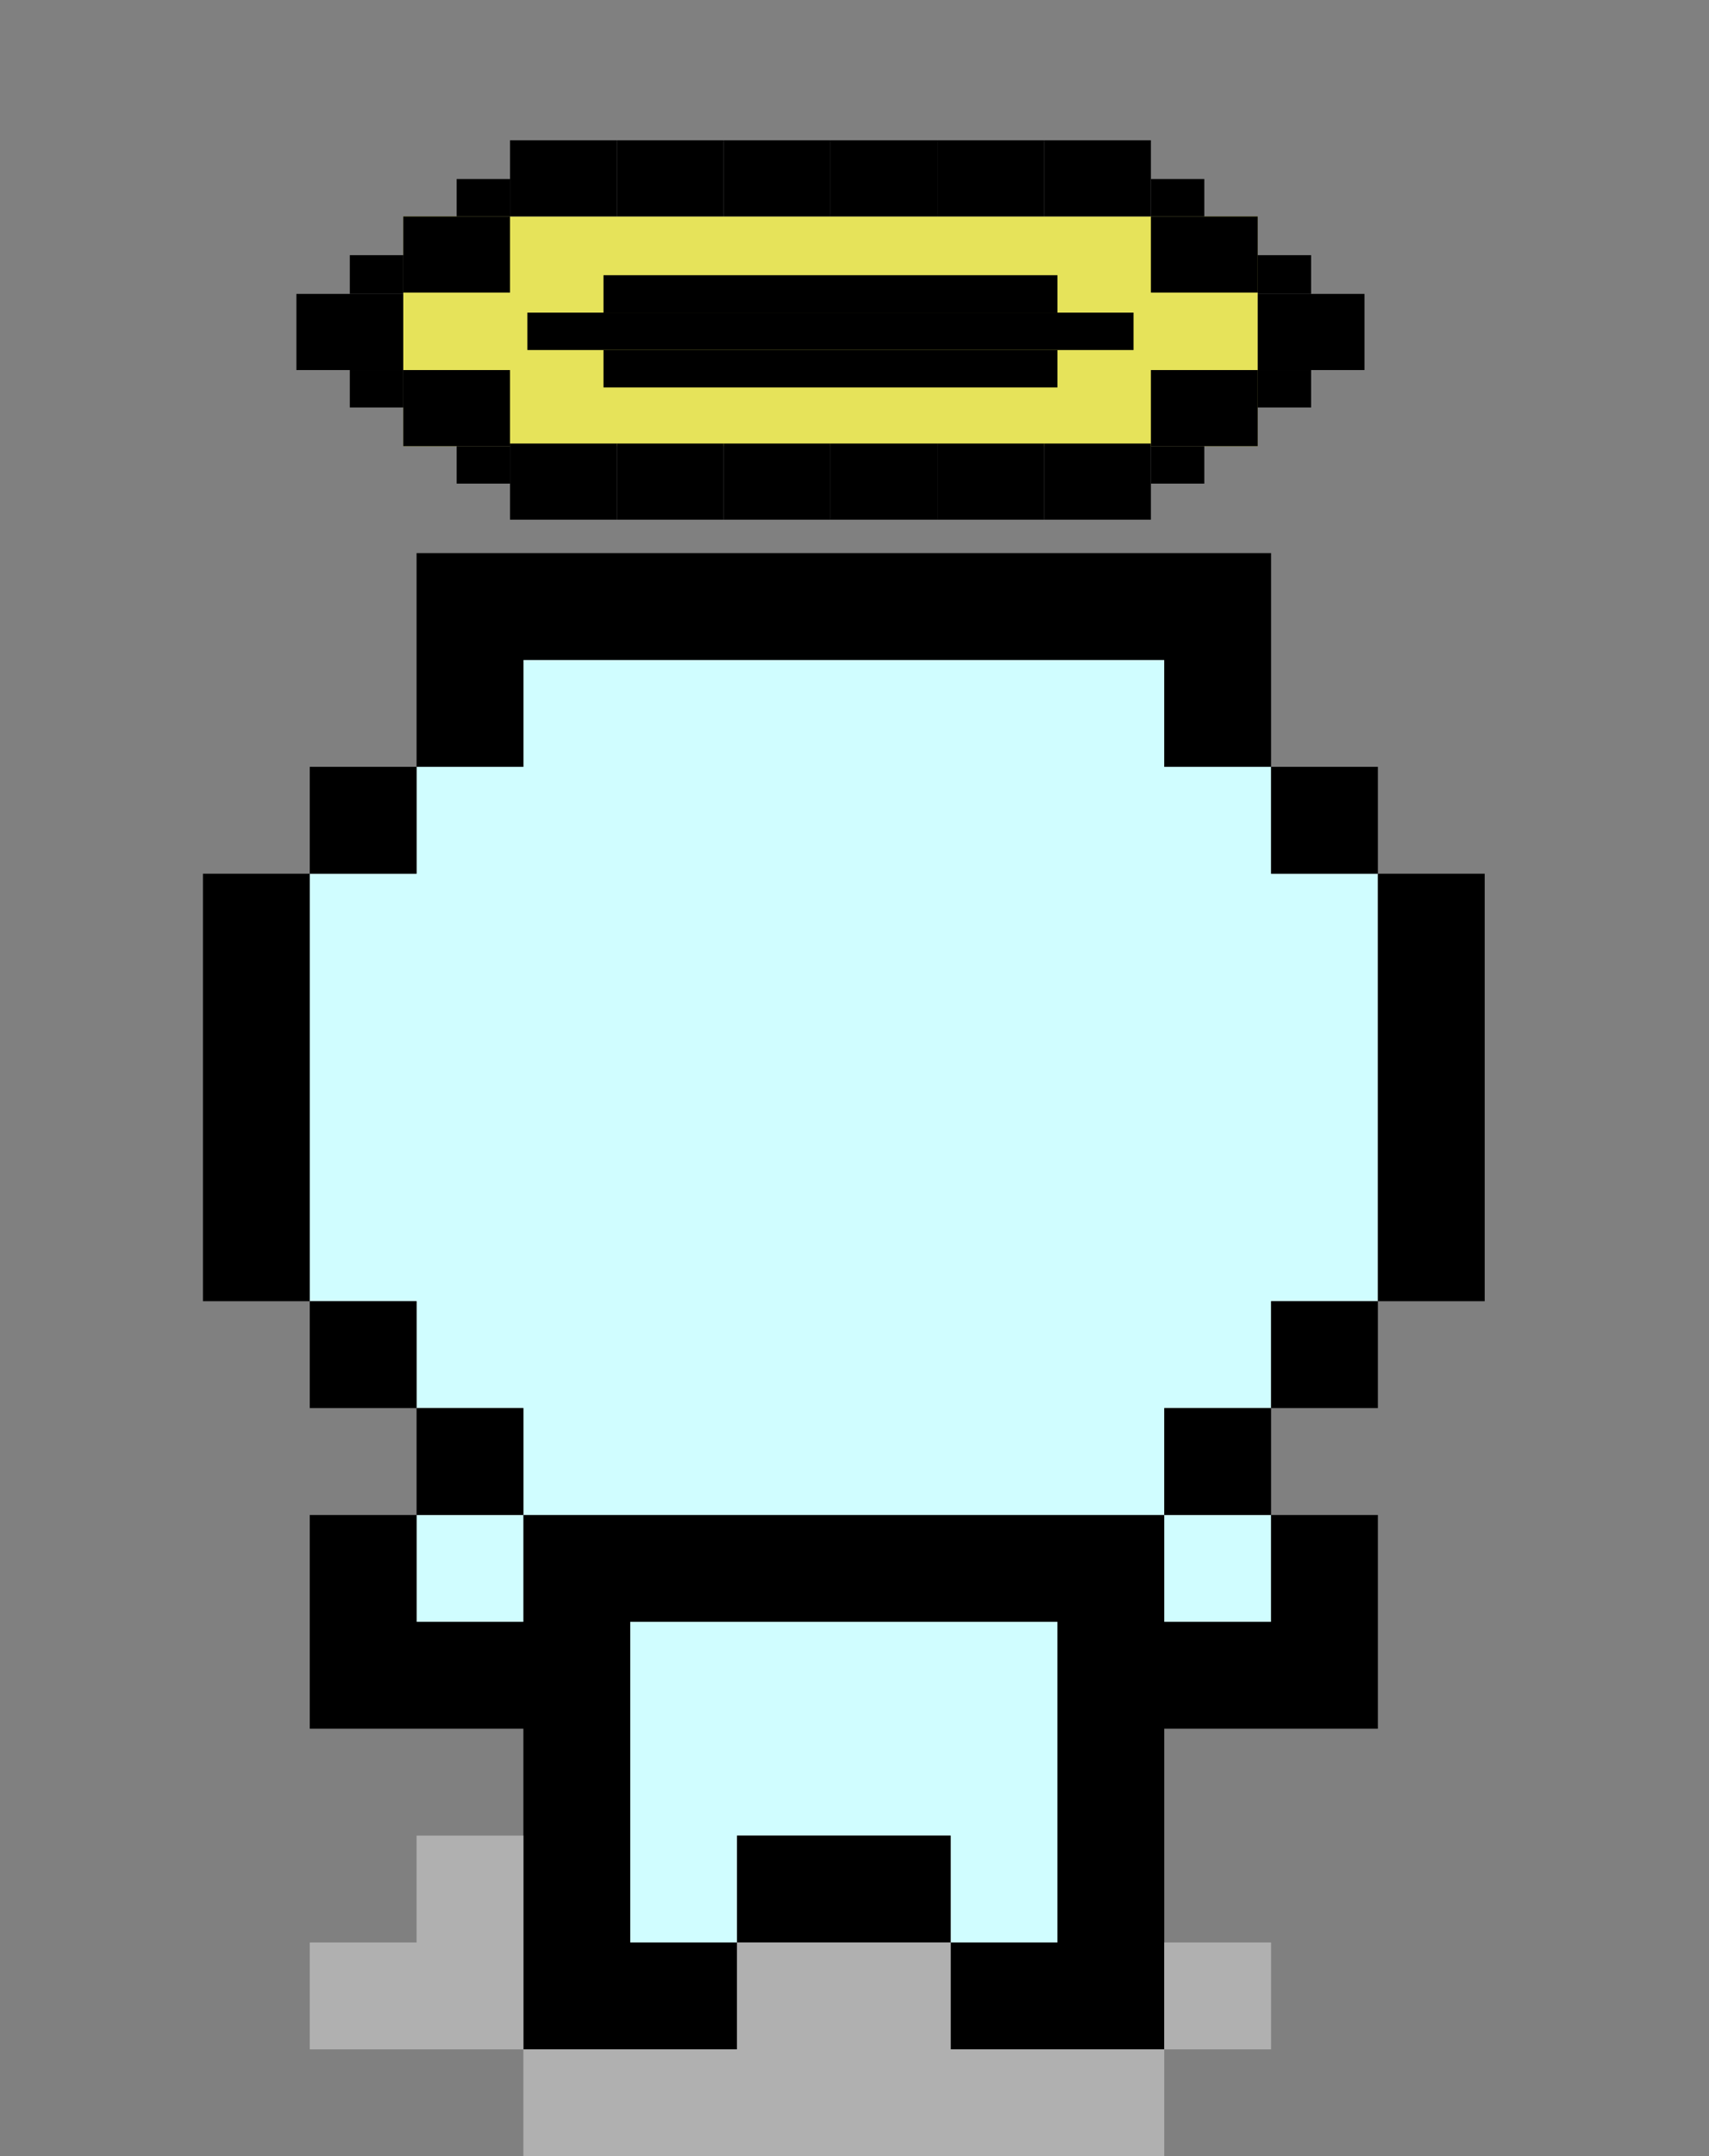 <?xml version="1.0" encoding="utf-8"?>
<!-- Generator: Adobe Illustrator 24.0.1, SVG Export Plug-In . SVG Version: 6.00 Build 0)  -->
<svg version="1.1"
	 id="svg2" xmlns:cc="http://creativecommons.org/ns#" xmlns:dc="http://purl.org/dc/elements/1.1/" xmlns:rdf="http://www.w3.org/1999/02/22-rdf-syntax-ns#" xmlns:svg="http://www.w3.org/2000/svg"
	 xmlns="http://www.w3.org/2000/svg" xmlns:xlink="http://www.w3.org/1999/xlink" x="0px" y="0px" viewBox="0 0 128 161.4"
	 style="enable-background:new 0 0 128 161.4;" xml:space="preserve">
<rect x="0" y="0" width="128" height="161.4" fill="#808080" stroke="none"/>
<style type="text/css">
	.st0{fill:#D0FDFF;}
	.st1{fill:#B0B0B0;}
	.st2{fill:#E6E35A;}
</style>
<title>The Binding Of Isaac</title>
<path id="pink" class="st0" d="M39.2,49.4v8h-8v8h-8v32h8v8h8v8h-8v8h16v24h8v-8h16v8h8v-24h16v-8h-8v-8h8v-8h8v-32h-8v-8h-8v-8
	C87.2,49.4,39.2,49.4,39.2,49.4z"/>
<path id="black" d="M39.2,41.4v8h50.3v-8H39.2z M103.2,65.4v32h8v-32H103.2z M103.2,97.4h-8v8h8V97.4z M95.2,105.4h-8v8h8V105.4z
	 M95.2,113.4v8h-8v-8h-48v8h-8v-8h-8v8v8h16v16v8h16v-8h-8v-24h32v8v16h-8v8h8h8v-24h8h8v-16C103.2,113.4,95.2,113.4,95.2,113.4z
	 M71.2,145.4v-8h-16v8H71.2z M31.2,113.4h8v-8h-8V113.4z M31.2,105.4v-8h-8v8H31.2z M23.2,97.4v-32h-8v32H23.2z M31.2,49.4h8v-8h-8
	V49.4z M23.2,65.4h8v-8h-8V65.4z M31.2,57.4h8v-8h-8V57.4z M87.2,57.4h8v-8h-8V57.4z M87.2,49.4h8v-8h-8V49.4z M95.2,65.4h8v-8h-8
	V65.4z"/>
<path id="shadow" class="st1" d="M31.2,137.4v8h-8v8h16v-8v-8H31.2z M39.2,153.4v8h48v-8h-16v-8h-16v8H39.2z M87.2,153.4h8v-8h-8
	V153.4z"/>
<rect x="30.2" y="16.2" class="st2" width="64" height="17.2"/>
<rect x="39.5" y="23.4" width="45.4" height="2.8"/>
<rect x="45.2" y="20.6" width="34" height="2.8"/>
<rect x="45.2" y="26.2" width="34" height="2.8"/>
<rect x="94.2" y="22" width="8" height="5.7"/>
<rect x="86.2" y="27.7" width="8" height="5.7"/>
<rect x="78.2" y="33.2" width="8" height="5.7"/>
<rect x="70.2" y="33.2" width="8" height="5.7"/>
<rect x="62.2" y="33.2" width="8" height="5.7"/>
<rect x="54.2" y="33.2" width="8" height="5.7"/>
<rect x="46.2" y="33.2" width="8" height="5.7"/>
<rect x="38.2" y="33.2" width="8" height="5.7"/>
<rect x="30.2" y="27.7" width="8" height="5.7"/>
<polyline points="22.2,27.7 30.2,27.7 30.2,22 22.2,22 "/>
<rect x="30.2" y="16.2" width="8" height="5.7"/>
<rect x="38.2" y="10.5" width="8" height="5.7"/>
<rect x="46.2" y="10.5" width="8" height="5.7"/>
<rect x="54.2" y="10.5" width="8" height="5.7"/>
<rect x="62.2" y="10.5" width="8" height="5.7"/>
<rect x="70.2" y="10.5" width="8" height="5.7"/>
<rect x="78.2" y="10.5" width="8" height="5.7"/>
<rect x="86.2" y="16.2" width="8" height="5.7"/>
<rect x="34.2" y="13.4" width="4" height="2.8"/>
<polyline points="26.2,27.7 30.2,27.7 30.2,30.5 26.2,30.5 "/>
<polyline points="26.2,19.1 30.2,19.1 30.2,22 26.2,22 "/>
<rect x="34.2" y="33.4" width="4" height="2.8"/>
<rect x="86.2" y="33.4" width="4" height="2.8"/>
<rect x="94.2" y="27.7" width="4" height="2.8"/>
<rect x="94.2" y="19.1" width="4" height="2.9"/>
<rect x="86.2" y="13.4" width="4" height="2.8"/>
</svg>
